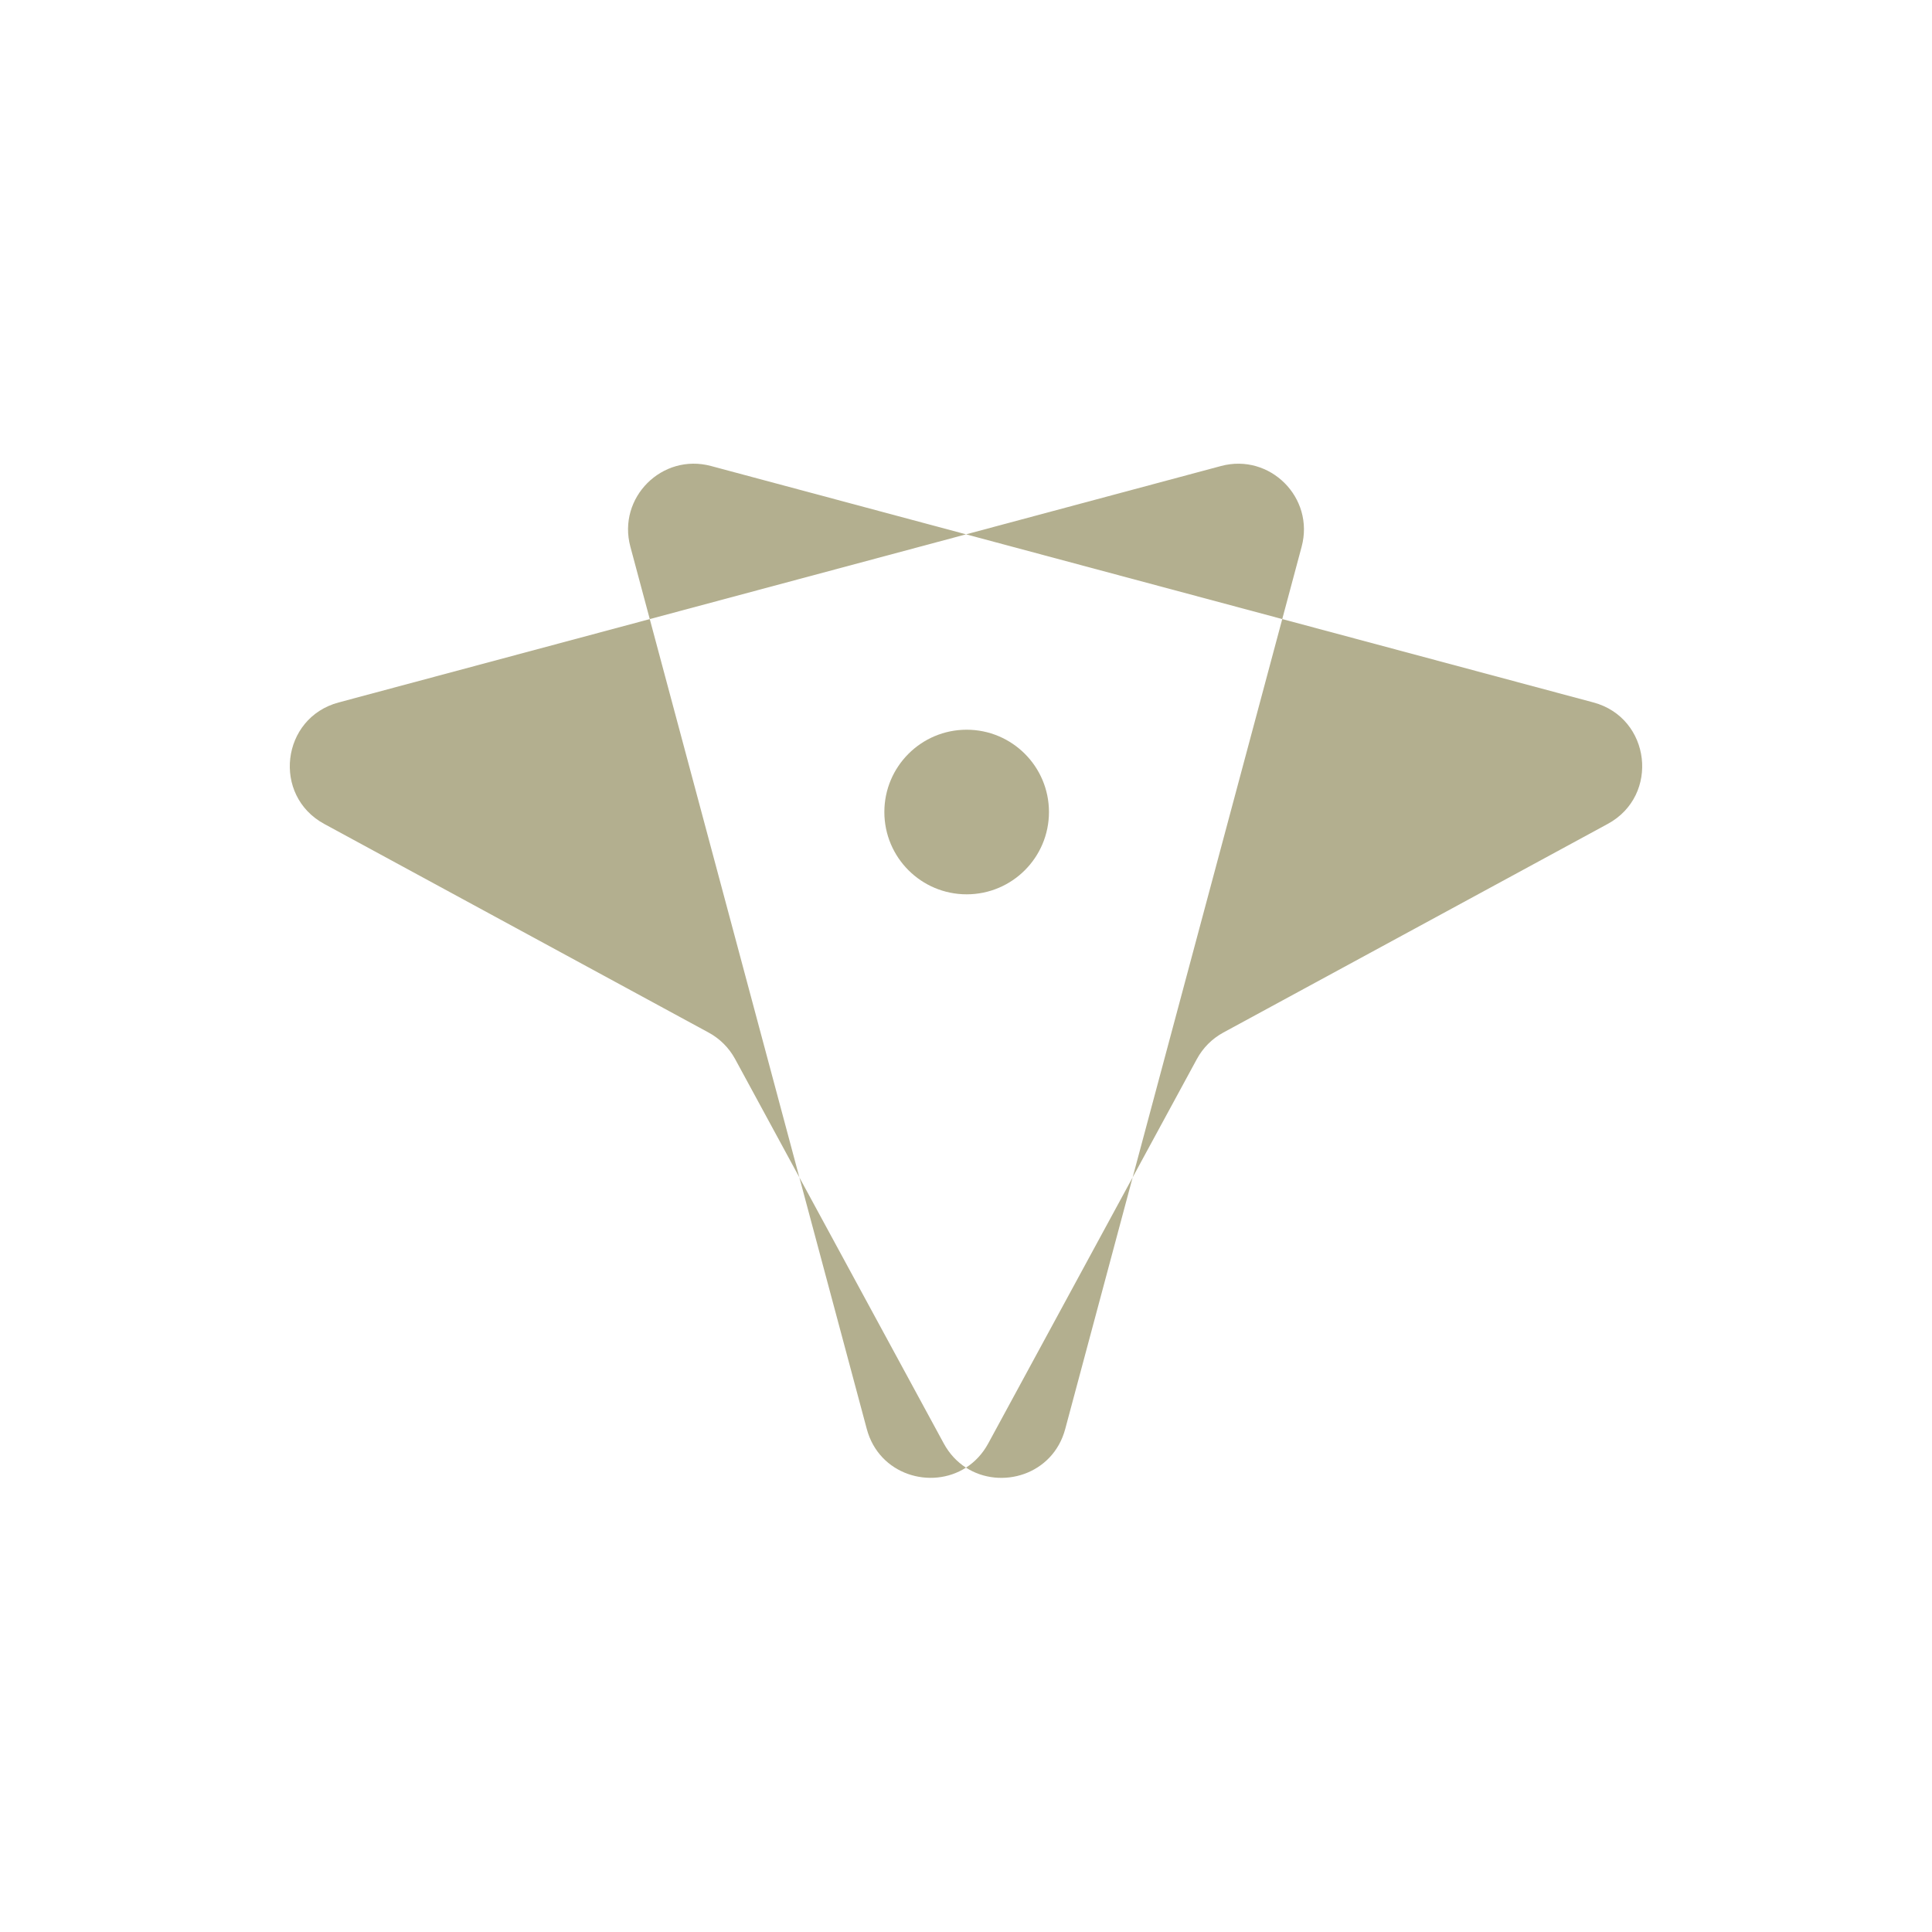 <svg width="100" height="100" viewBox="0 0 100 100" fill="none" xmlns="http://www.w3.org/2000/svg">
<path d="M32.627 28.294C31.948 25.76 34.267 23.441 36.801 24.12L50.003 27.657L33.632 32.044L32.627 28.294Z" fill="#B3AF8F"/>
<path d="M41.376 60.944L33.632 32.044L17.527 36.359C14.552 37.156 14.076 41.177 16.783 42.647L36.679 53.446C37.259 53.76 37.734 54.236 38.049 54.815L41.376 60.944Z" fill="#B3AF8F"/>
<path d="M49.999 75.965C49.543 75.672 49.144 75.256 48.848 74.711L41.376 60.944L44.865 73.966C45.501 76.341 48.192 77.123 49.999 75.965Z" fill="#B3AF8F"/>
<path d="M58.626 60.94L51.152 74.71C50.856 75.256 50.456 75.672 49.999 75.965C51.806 77.125 54.499 76.343 55.135 73.968L58.626 60.94Z" fill="#B3AF8F"/>
<path d="M66.369 32.043L50.003 27.657L63.199 24.121C65.733 23.442 68.052 25.761 67.373 28.296L66.369 32.043Z" fill="#B3AF8F"/>
<path d="M66.369 32.043L58.626 60.94L61.951 54.814C62.266 54.234 62.741 53.758 63.321 53.444L83.217 42.645C85.924 41.176 85.448 37.155 82.473 36.358L66.369 32.043Z" fill="#B3AF8F"/>
<path d="M50.034 46.29C52.387 46.29 54.294 44.383 54.294 42.03C54.294 39.677 52.387 37.77 50.034 37.77C47.681 37.77 45.774 39.677 45.774 42.03C45.774 44.383 47.681 46.29 50.034 46.29Z" fill="#B3AF8F"/>
</svg>
